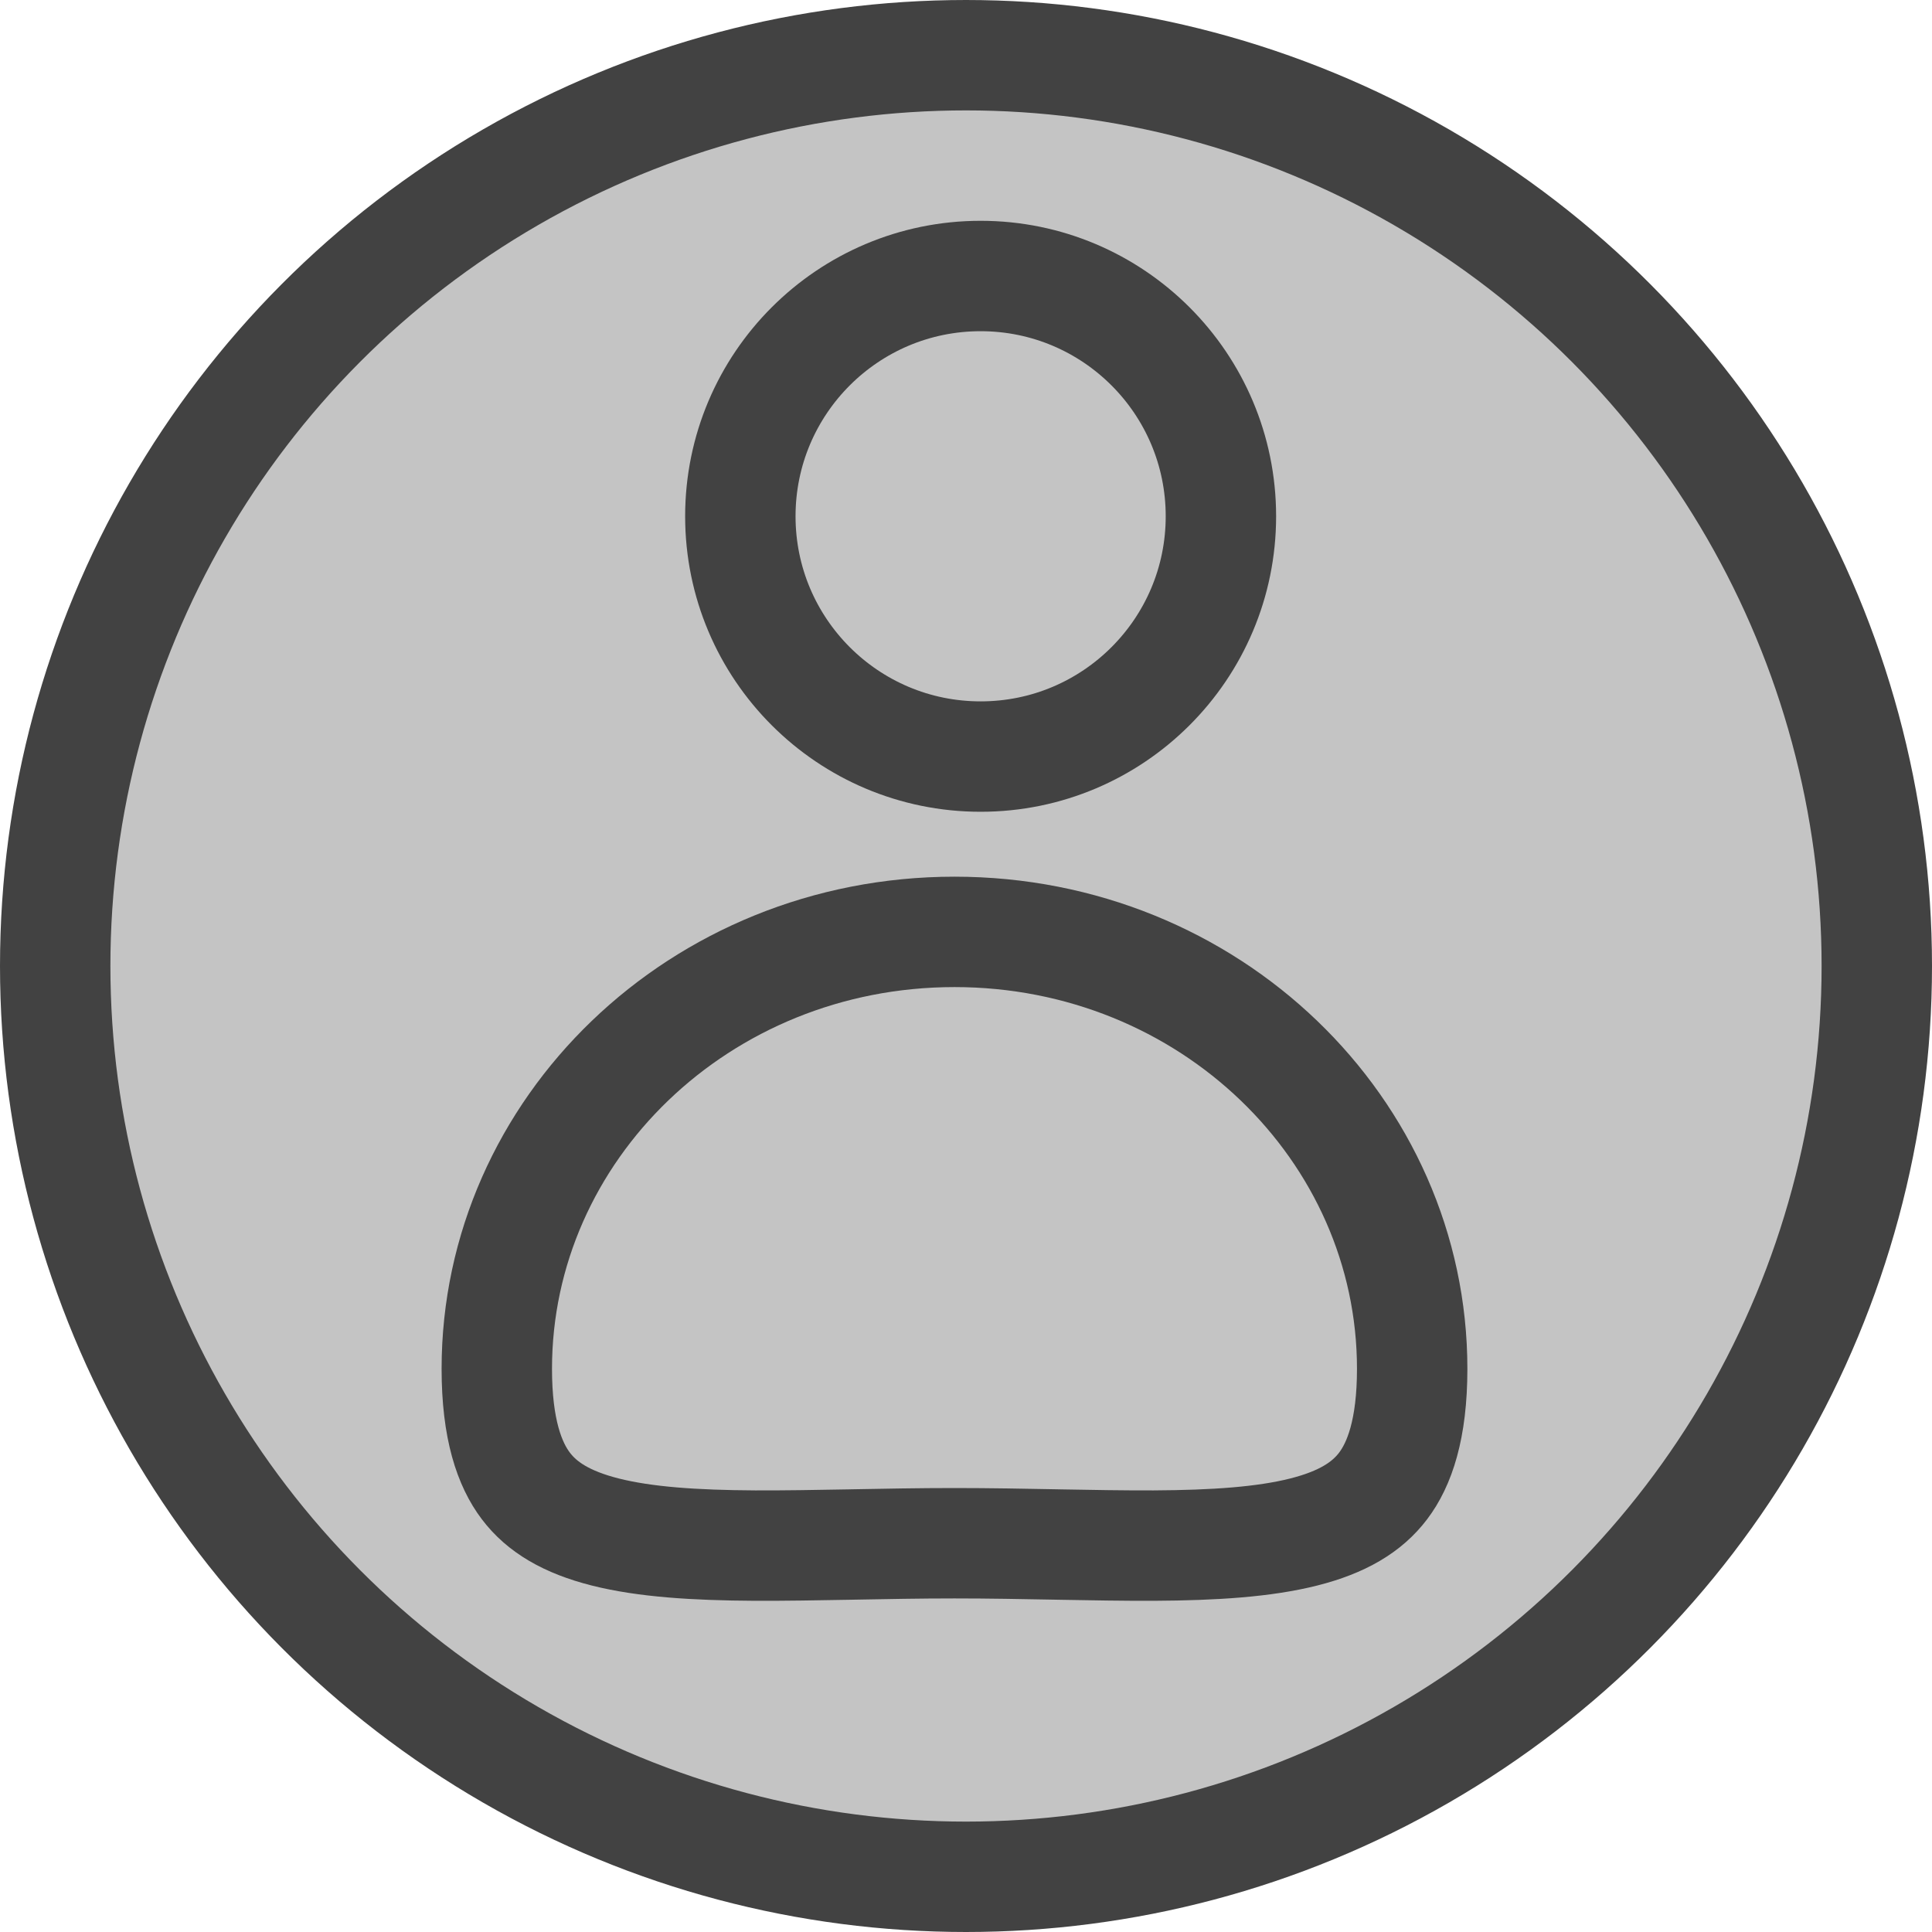 <svg width="35" height="35" viewBox="0 0 35 35" fill="none" xmlns="http://www.w3.org/2000/svg">
<circle cx="17.5" cy="17.5" r="16.5" fill="#C4C4C4" stroke="#424242" stroke-width="2"/>
<circle cx="17.765" cy="9.353" r="4.353" fill="#C4C4C4" stroke="#424242" stroke-width="2"/>
<path d="M25.583 24.797C25.583 25.895 25.351 26.531 25.056 26.92C24.766 27.303 24.319 27.577 23.617 27.754C22.9 27.935 22 27.994 20.904 28C20.361 28.002 19.79 27.992 19.183 27.981L19.14 27.98C18.549 27.969 17.928 27.957 17.292 27.957C16.655 27.957 16.034 27.969 15.444 27.98L15.4 27.981C14.794 27.992 14.222 28.002 13.68 28C12.584 27.994 11.684 27.935 10.966 27.754C10.265 27.577 9.817 27.303 9.527 26.92C9.232 26.531 9 25.895 9 24.797C9 20.465 12.673 16.882 17.292 16.882C21.91 16.882 25.583 20.465 25.583 24.797Z" fill="#C4C4C4" stroke="#424242" stroke-width="2"/>
</svg>
